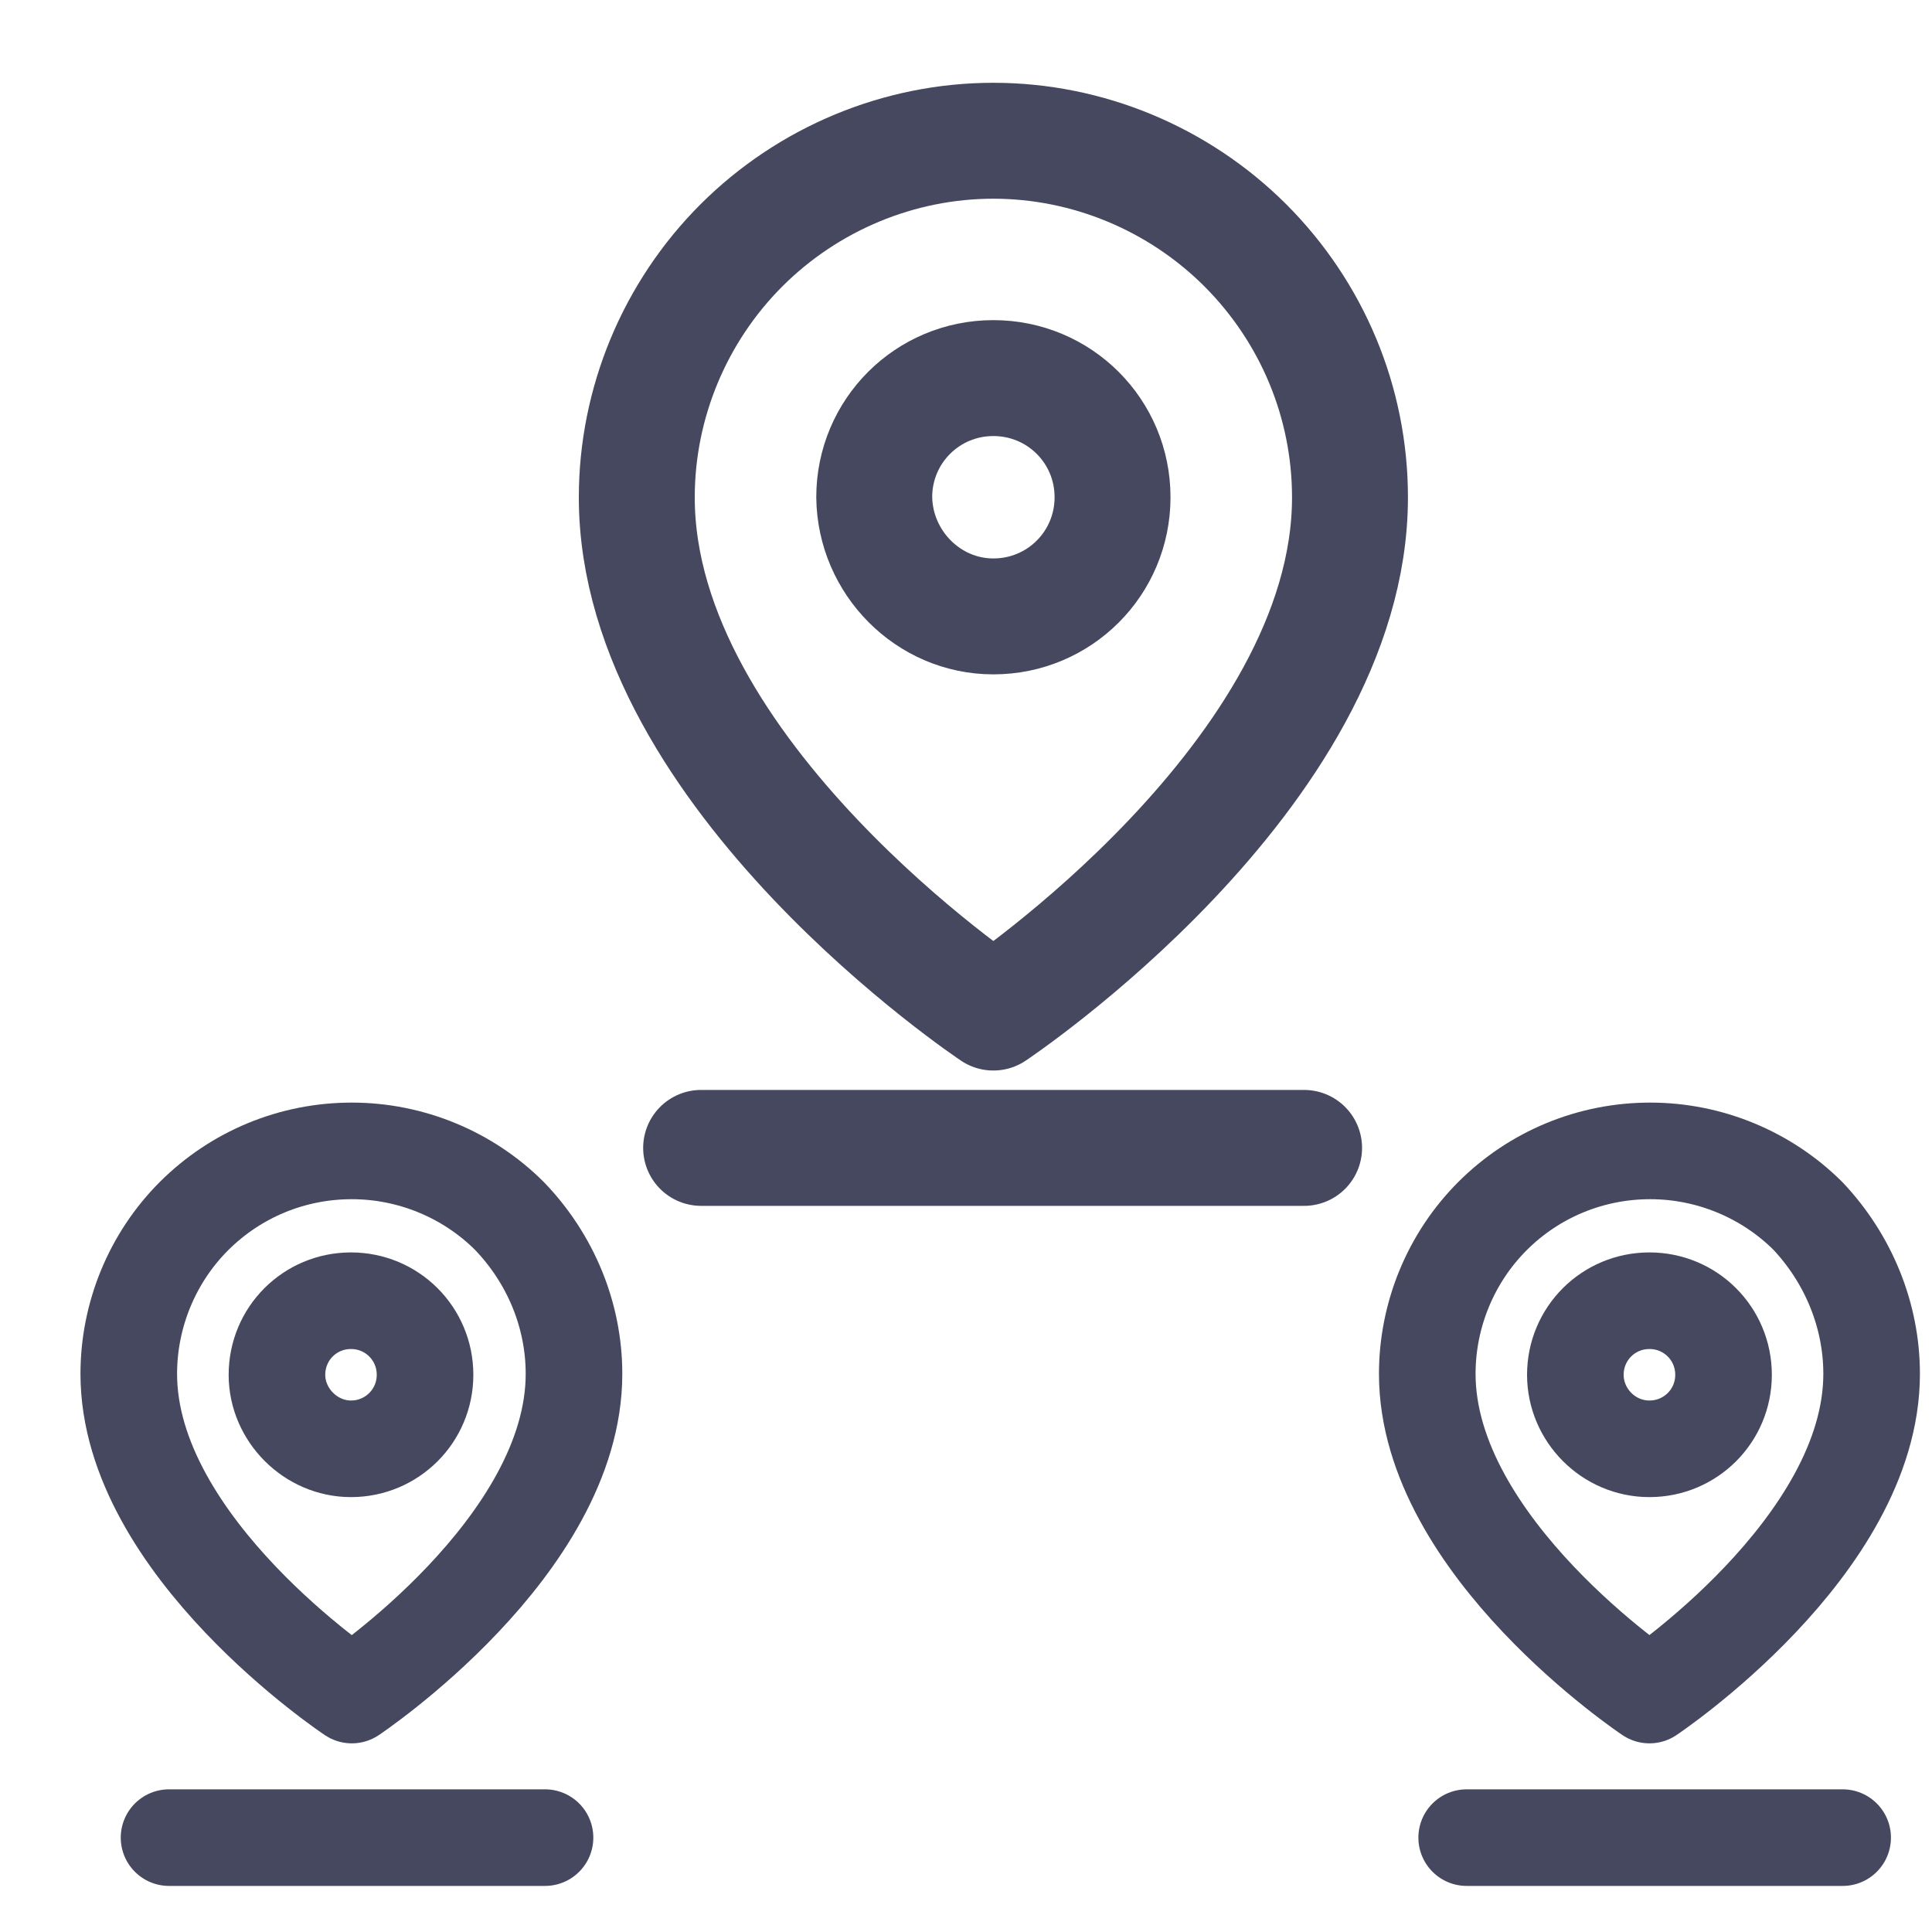 <svg width="20" height="20" viewBox="0 0 20 20" fill="none" xmlns="http://www.w3.org/2000/svg">
<g clip-path="url(#clip0_4534_50620)">
<path d="M13.975 5.149C13.975 8.024 10.283 10.482 10.283 10.482C10.283 10.482 6.592 8.024 6.592 5.149C6.592 4.174 6.983 3.232 7.675 2.54C8.367 1.849 9.308 1.457 10.283 1.457C11.258 1.457 12.2 1.849 12.892 2.54C13.583 3.232 13.975 4.165 13.975 5.149Z" stroke="#45485E" stroke-width="1.2" stroke-linecap="round" stroke-linejoin="round"/>
<path d="M10.283 6.381C10.967 6.381 11.517 5.831 11.517 5.147C11.517 4.464 10.967 3.914 10.283 3.914C9.6 3.914 9.05 4.464 9.05 5.147C9.058 5.822 9.608 6.381 10.283 6.381Z" stroke="#45485E" stroke-width="1.2" stroke-linecap="round" stroke-linejoin="round"/>
<path d="M7.258 11.883H13.5" stroke="#45485E" stroke-width="1.2" stroke-linecap="round" stroke-linejoin="round"/>
<path d="M19.375 14.222C19.375 16.014 17.075 17.547 17.075 17.547C17.075 17.547 14.775 16.014 14.775 14.222C14.775 13.614 15.017 13.022 15.45 12.589C15.883 12.156 16.467 11.914 17.083 11.914C17.692 11.914 18.283 12.156 18.717 12.589C19.133 13.031 19.375 13.614 19.375 14.222Z" stroke="#45485E" stroke-linecap="round" stroke-linejoin="round"/>
<path d="M17.075 14.998C17.5 14.998 17.842 14.656 17.842 14.232C17.842 13.806 17.5 13.465 17.075 13.465C16.65 13.465 16.308 13.806 16.308 14.232C16.308 14.648 16.65 14.998 17.075 14.998Z" stroke="#45485E" stroke-linecap="round" stroke-linejoin="round"/>
<path d="M15.183 19.023H19.075" stroke="#45485E" stroke-linecap="round" stroke-linejoin="round"/>
<path d="M5.942 14.222C5.942 16.014 3.642 17.547 3.642 17.547C3.642 17.547 1.333 16.014 1.333 14.222C1.333 13.614 1.575 13.022 2.008 12.589C2.442 12.156 3.025 11.914 3.642 11.914C4.25 11.914 4.842 12.156 5.275 12.589C5.7 13.031 5.942 13.614 5.942 14.222Z" stroke="#45485E" stroke-linecap="round" stroke-linejoin="round"/>
<path d="M3.633 14.998C4.058 14.998 4.4 14.656 4.4 14.232C4.4 13.806 4.058 13.465 3.633 13.465C3.208 13.465 2.867 13.806 2.867 14.232C2.867 14.648 3.217 14.998 3.633 14.998Z" stroke="#45485E" stroke-linecap="round" stroke-linejoin="round"/>
<path d="M1.75 19.023H5.642" stroke="#45485E" stroke-linecap="round" stroke-linejoin="round"/>
</g>
<defs>
<clipPath id="clip0_4534_50620">
<rect width="19.042" height="18.692" fill="white" transform="translate(0.833 0.832)"/>
</clipPath>
</defs>
</svg>
